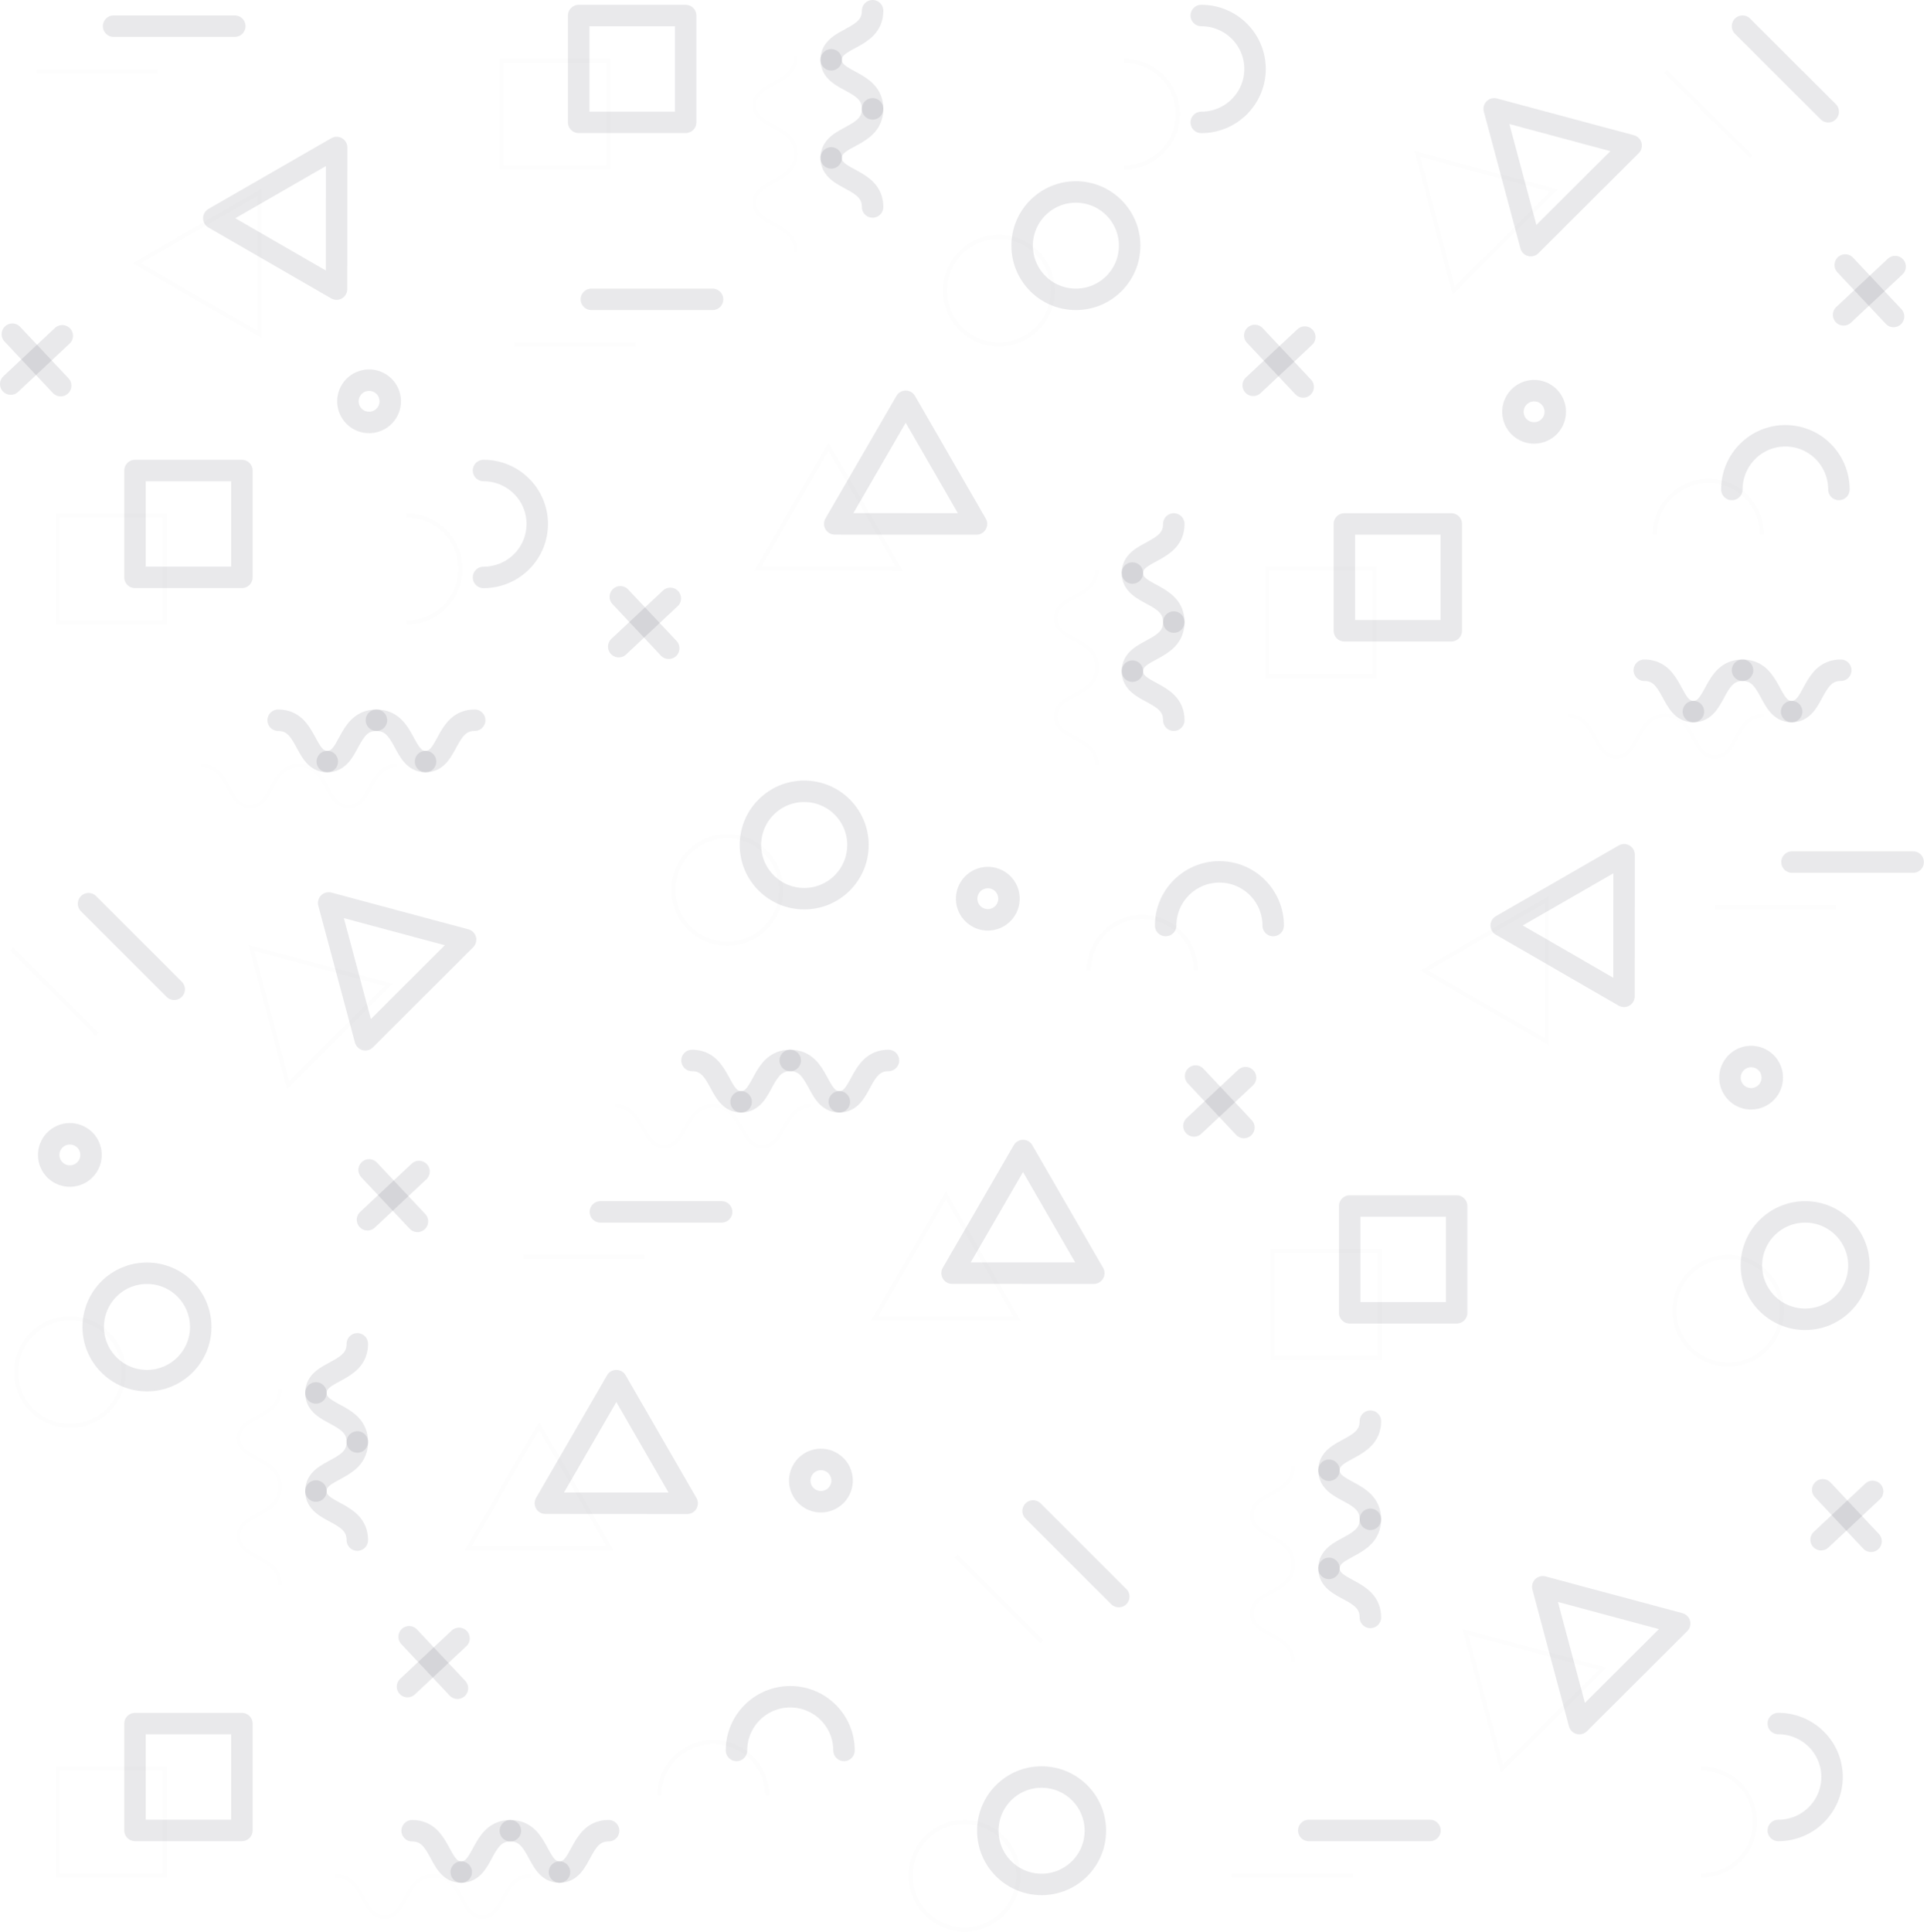 <svg width="449" height="450" viewBox="0 0 449 450" fill="none" xmlns="http://www.w3.org/2000/svg">
<path d="M292.006 89.765L304.013 78.521" stroke="#0D0D26" stroke-opacity="0.09" stroke-width="5" stroke-miterlimit="10" stroke-linecap="round" stroke-linejoin="round"/>
<path d="M303.643 90.142L292.376 78.144" stroke="#0D0D26" stroke-opacity="0.09" stroke-width="5" stroke-miterlimit="10" stroke-linecap="round" stroke-linejoin="round"/>
<path d="M278.204 262.297L290.219 251.046" stroke="#0D0D26" stroke-opacity="0.09" stroke-width="5" stroke-miterlimit="10" stroke-linecap="round" stroke-linejoin="round"/>
<path d="M289.841 262.666L278.582 250.676" stroke="#0D0D26" stroke-opacity="0.09" stroke-width="5" stroke-miterlimit="10" stroke-linecap="round" stroke-linejoin="round"/>
<path d="M424.327 358.689L436.334 347.438" stroke="#0D0D26" stroke-opacity="0.09" stroke-width="5" stroke-miterlimit="10" stroke-linecap="round" stroke-linejoin="round"/>
<path d="M435.964 359.059L424.705 347.069" stroke="#0D0D26" stroke-opacity="0.09" stroke-width="5" stroke-miterlimit="10" stroke-linecap="round" stroke-linejoin="round"/>
<path d="M429.571 73.348L441.578 62.105" stroke="#0D0D26" stroke-opacity="0.09" stroke-width="5" stroke-miterlimit="10" stroke-linecap="round" stroke-linejoin="round"/>
<path d="M441.207 73.725L429.948 61.735" stroke="#0D0D26" stroke-opacity="0.09" stroke-width="5" stroke-miterlimit="10" stroke-linecap="round" stroke-linejoin="round"/>
<path d="M2.5 89.474L14.507 78.223" stroke="#0D0D26" stroke-opacity="0.09" stroke-width="5" stroke-miterlimit="10" stroke-linecap="round" stroke-linejoin="round"/>
<path d="M14.137 89.843L2.878 77.853" stroke="#0D0D26" stroke-opacity="0.09" stroke-width="5" stroke-miterlimit="10" stroke-linecap="round" stroke-linejoin="round"/>
<path d="M144.175 150.643L156.182 139.4" stroke="#0D0D26" stroke-opacity="0.09" stroke-width="5" stroke-miterlimit="10" stroke-linecap="round" stroke-linejoin="round"/>
<path d="M155.811 151.02L144.545 139.03" stroke="#0D0D26" stroke-opacity="0.09" stroke-width="5" stroke-miterlimit="10" stroke-linecap="round" stroke-linejoin="round"/>
<path d="M85.628 284.154L97.635 272.911" stroke="#0D0D26" stroke-opacity="0.09" stroke-width="5" stroke-miterlimit="10" stroke-linecap="round" stroke-linejoin="round"/>
<path d="M97.265 284.531L85.998 272.541" stroke="#0D0D26" stroke-opacity="0.09" stroke-width="5" stroke-miterlimit="10" stroke-linecap="round" stroke-linejoin="round"/>
<path d="M94.95 392.914L106.957 381.671" stroke="#0D0D26" stroke-opacity="0.09" stroke-width="5" stroke-miterlimit="10" stroke-linecap="round" stroke-linejoin="round"/>
<path d="M106.587 393.292L95.328 381.301" stroke="#0D0D26" stroke-opacity="0.09" stroke-width="5" stroke-miterlimit="10" stroke-linecap="round" stroke-linejoin="round"/>
<path d="M202.769 107.769L211.036 93.484L219.279 107.777L227.523 122.063L211.012 122.047L194.502 122.04L202.769 107.769Z" stroke="#0D0D26" stroke-opacity="0.09" stroke-width="5" stroke-miterlimit="10" stroke-linecap="round" stroke-linejoin="round"/>
<path d="M230.105 282.314L238.372 268.036L246.616 282.322L254.859 296.608L238.349 296.6L221.838 296.592L230.105 282.314Z" stroke="#0D0D26" stroke-opacity="0.09" stroke-width="5" stroke-miterlimit="10" stroke-linecap="round" stroke-linejoin="round"/>
<path d="M135.348 335.912L143.615 321.634L151.859 335.92L160.11 350.214L143.6 350.198L127.081 350.19L135.348 335.912Z" stroke="#0D0D26" stroke-opacity="0.09" stroke-width="5" stroke-miterlimit="10" stroke-linecap="round" stroke-linejoin="round"/>
<path d="M80.849 226.287L76.581 210.35L92.533 214.635L108.484 218.912L96.8 230.564L85.116 242.224L80.849 226.287Z" stroke="#0D0D26" stroke-opacity="0.09" stroke-width="5" stroke-miterlimit="10" stroke-linecap="round" stroke-linejoin="round"/>
<path d="M352.427 41.293L348.159 25.356L364.103 29.641L380.062 33.918L368.37 45.57L356.686 57.23L352.427 41.293Z" stroke="#0D0D26" stroke-opacity="0.09" stroke-width="5" stroke-miterlimit="10" stroke-linecap="round" stroke-linejoin="round"/>
<path d="M363.733 385.594L359.474 369.657L375.417 373.942L391.369 378.22L379.685 389.872L368.001 401.531L363.733 385.594Z" stroke="#0D0D26" stroke-opacity="0.09" stroke-width="5" stroke-miterlimit="10" stroke-linecap="round" stroke-linejoin="round"/>
<path d="M64.118 59.093L49.819 50.838L64.126 42.606L78.439 34.366L78.424 50.854L78.416 67.349L64.118 59.093Z" stroke="#0D0D26" stroke-opacity="0.09" stroke-width="5" stroke-miterlimit="10" stroke-linecap="round" stroke-linejoin="round"/>
<path d="M364.103 223.849L349.797 215.594L364.111 207.362L378.417 199.122L378.401 215.618L378.393 232.105L364.103 223.849Z" stroke="#0D0D26" stroke-opacity="0.09" stroke-width="5" stroke-miterlimit="10" stroke-linecap="round" stroke-linejoin="round"/>
<path d="M174.857 196.85C174.857 203.761 180.463 209.359 187.384 209.359C194.305 209.359 199.911 203.761 199.911 196.85C199.911 189.939 194.305 184.341 187.384 184.341C180.463 184.341 174.857 189.939 174.857 196.85Z" stroke="#0D0D26" stroke-opacity="0.09" stroke-width="5" stroke-miterlimit="10" stroke-linecap="round" stroke-linejoin="round"/>
<path d="M238.16 57.23C238.16 64.141 243.765 69.739 250.686 69.739C257.607 69.739 263.213 64.141 263.213 57.23C263.213 50.319 257.599 44.721 250.686 44.721C243.773 44.713 238.16 50.319 238.16 57.23Z" stroke="#0D0D26" stroke-opacity="0.09" stroke-width="5" stroke-miterlimit="10" stroke-linecap="round" stroke-linejoin="round"/>
<path d="M230.168 426.487C230.168 433.398 235.774 438.996 242.695 438.996C249.616 438.996 255.222 433.398 255.222 426.487C255.222 419.576 249.608 413.978 242.695 413.978C235.774 413.97 230.168 419.576 230.168 426.487Z" stroke="#0D0D26" stroke-opacity="0.09" stroke-width="5" stroke-miterlimit="10" stroke-linecap="round" stroke-linejoin="round"/>
<path d="M196.659 407.782C196.659 400.871 191.045 395.273 184.133 395.273C177.212 395.273 171.606 400.871 171.606 407.782" stroke="#0D0D26" stroke-opacity="0.09" stroke-width="5" stroke-miterlimit="10" stroke-linecap="round" stroke-linejoin="round"/>
<path d="M296.659 215.618C296.659 208.707 291.045 203.109 284.132 203.109C277.22 203.109 271.606 208.707 271.606 215.618" stroke="#0D0D26" stroke-opacity="0.09" stroke-width="5" stroke-miterlimit="10" stroke-linecap="round" stroke-linejoin="round"/>
<path d="M428.476 114.028C428.476 107.117 422.894 101.519 416.005 101.519C409.116 101.519 403.533 107.117 403.533 114.028" stroke="#0D0D26" stroke-opacity="0.09" stroke-width="5" stroke-miterlimit="10" stroke-linecap="round" stroke-linejoin="round"/>
<path d="M112.657 134.517C119.578 134.517 125.184 128.943 125.184 122.063C125.184 115.184 119.578 109.609 112.657 109.609" stroke="#0D0D26" stroke-opacity="0.09" stroke-width="5" stroke-miterlimit="10" stroke-linecap="round" stroke-linejoin="round"/>
<path d="M414.351 426.424C421.272 426.424 426.878 420.849 426.878 413.97C426.878 407.09 421.264 401.516 414.351 401.516" stroke="#0D0D26" stroke-opacity="0.09" stroke-width="5" stroke-miterlimit="10" stroke-linecap="round" stroke-linejoin="round"/>
<path d="M279.904 28.517C286.825 28.517 292.431 22.942 292.431 16.063C292.431 9.183 286.825 3.609 279.904 3.609" stroke="#0D0D26" stroke-opacity="0.09" stroke-width="5" stroke-miterlimit="10" stroke-linecap="round" stroke-linejoin="round"/>
<path d="M408.084 294.831C408.084 301.742 413.69 307.34 420.611 307.34C427.532 307.34 433.138 301.742 433.138 294.831C433.138 287.92 427.524 282.322 420.611 282.322C413.698 282.322 408.084 287.92 408.084 294.831Z" stroke="#0D0D26" stroke-opacity="0.09" stroke-width="5" stroke-miterlimit="10" stroke-linecap="round" stroke-linejoin="round"/>
<path d="M21.719 309.125C21.719 316.036 27.325 321.634 34.246 321.634C41.167 321.634 46.772 316.036 46.772 309.125C46.772 302.214 41.167 296.616 34.246 296.616C27.325 296.608 21.719 302.214 21.719 309.125Z" stroke="#0D0D26" stroke-opacity="0.09" stroke-width="5" stroke-miterlimit="10" stroke-linecap="round" stroke-linejoin="round"/>
<path d="M31.451 109.617H56.37V134.501H31.451V109.617Z" stroke="#0D0D26" stroke-opacity="0.09" stroke-width="5" stroke-miterlimit="10" stroke-linecap="round" stroke-linejoin="round"/>
<path d="M313.241 122.063H338.16V146.948H313.241V122.063Z" stroke="#0D0D26" stroke-opacity="0.09" stroke-width="5" stroke-miterlimit="10" stroke-linecap="round" stroke-linejoin="round"/>
<path d="M314.485 280.954H339.404V305.838H314.485V280.954Z" stroke="#0D0D26" stroke-opacity="0.09" stroke-width="5" stroke-miterlimit="10" stroke-linecap="round" stroke-linejoin="round"/>
<path d="M31.451 401.531H56.37V426.416H31.451V401.531Z" stroke="#0D0D26" stroke-opacity="0.09" stroke-width="5" stroke-miterlimit="10" stroke-linecap="round" stroke-linejoin="round"/>
<path d="M134.837 3.616H159.756V28.501H134.837V3.616Z" stroke="#0D0D26" stroke-opacity="0.09" stroke-width="5" stroke-miterlimit="10" stroke-linecap="round" stroke-linejoin="round"/>
<path d="M195.572 256.675C201.013 256.675 200.076 247.044 207.02 247.044" stroke="#0D0D26" stroke-opacity="0.09" stroke-width="5" stroke-miterlimit="10" stroke-linecap="round" stroke-linejoin="round"/>
<path d="M172.684 256.675C178.125 256.675 177.188 247.044 184.132 247.044" stroke="#0D0D26" stroke-opacity="0.09" stroke-width="5" stroke-miterlimit="10" stroke-linecap="round" stroke-linejoin="round"/>
<path d="M195.573 256.675C190.132 256.675 191.069 247.044 184.125 247.044" stroke="#0D0D26" stroke-opacity="0.09" stroke-width="5" stroke-miterlimit="10" stroke-linecap="round" stroke-linejoin="round"/>
<path d="M172.685 256.675C167.244 256.675 168.181 247.044 161.237 247.044" stroke="#0D0D26" stroke-opacity="0.09" stroke-width="5" stroke-miterlimit="10" stroke-linecap="round" stroke-linejoin="round"/>
<path d="M130.365 436.118C135.805 436.118 134.868 426.479 141.812 426.479" stroke="#0D0D26" stroke-opacity="0.09" stroke-width="5" stroke-miterlimit="10" stroke-linecap="round" stroke-linejoin="round"/>
<path d="M107.476 436.118C112.917 436.118 111.98 426.487 118.924 426.487" stroke="#0D0D26" stroke-opacity="0.09" stroke-width="5" stroke-miterlimit="10" stroke-linecap="round" stroke-linejoin="round"/>
<path d="M130.365 436.118C124.924 436.118 125.861 426.487 118.917 426.487" stroke="#0D0D26" stroke-opacity="0.09" stroke-width="5" stroke-miterlimit="10" stroke-linecap="round" stroke-linejoin="round"/>
<path d="M107.477 436.118C102.036 436.118 102.973 426.479 96.029 426.487" stroke="#0D0D26" stroke-opacity="0.09" stroke-width="5" stroke-miterlimit="10" stroke-linecap="round" stroke-linejoin="round"/>
<path d="M99.154 177.414C104.595 177.414 103.658 167.783 110.603 167.783" stroke="#0D0D26" stroke-opacity="0.09" stroke-width="5" stroke-miterlimit="10" stroke-linecap="round" stroke-linejoin="round"/>
<path d="M76.259 177.414C81.699 177.414 80.762 167.783 87.707 167.783" stroke="#0D0D26" stroke-opacity="0.09" stroke-width="5" stroke-miterlimit="10" stroke-linecap="round" stroke-linejoin="round"/>
<path d="M99.155 177.414C93.714 177.414 94.651 167.783 87.707 167.783" stroke="#0D0D26" stroke-opacity="0.09" stroke-width="5" stroke-miterlimit="10" stroke-linecap="round" stroke-linejoin="round"/>
<path d="M76.259 177.414C70.818 177.414 71.755 167.783 64.811 167.783" stroke="#0D0D26" stroke-opacity="0.09" stroke-width="5" stroke-miterlimit="10" stroke-linecap="round" stroke-linejoin="round"/>
<path d="M417.462 165.77C422.902 165.77 421.965 156.139 428.91 156.139" stroke="#0D0D26" stroke-opacity="0.09" stroke-width="5" stroke-miterlimit="10" stroke-linecap="round" stroke-linejoin="round"/>
<path d="M394.573 165.77C400.014 165.77 399.077 156.139 406.021 156.139" stroke="#0D0D26" stroke-opacity="0.09" stroke-width="5" stroke-miterlimit="10" stroke-linecap="round" stroke-linejoin="round"/>
<path d="M417.462 165.77C412.021 165.77 412.958 156.139 406.014 156.139" stroke="#0D0D26" stroke-opacity="0.09" stroke-width="5" stroke-miterlimit="10" stroke-linecap="round" stroke-linejoin="round"/>
<path d="M394.574 165.77C389.133 165.77 390.07 156.139 383.126 156.139" stroke="#0D0D26" stroke-opacity="0.09" stroke-width="5" stroke-miterlimit="10" stroke-linecap="round" stroke-linejoin="round"/>
<path d="M193.675 36.788C193.675 42.221 203.32 41.285 203.32 48.22" stroke="#0D0D26" stroke-opacity="0.09" stroke-width="5" stroke-miterlimit="10" stroke-linecap="round" stroke-linejoin="round"/>
<path d="M193.675 13.932C193.675 19.365 203.32 18.429 203.32 25.364" stroke="#0D0D26" stroke-opacity="0.09" stroke-width="5" stroke-miterlimit="10" stroke-linecap="round" stroke-linejoin="round"/>
<path d="M193.675 36.788C193.675 31.355 203.32 32.291 203.32 25.356" stroke="#0D0D26" stroke-opacity="0.09" stroke-width="5" stroke-miterlimit="10" stroke-linecap="round" stroke-linejoin="round"/>
<path d="M193.675 13.932C193.675 8.499 203.32 9.435 203.32 2.5" stroke="#0D0D26" stroke-opacity="0.09" stroke-width="5" stroke-miterlimit="10" stroke-linecap="round" stroke-linejoin="round"/>
<path d="M263.858 156.351C263.858 161.784 273.503 160.848 273.503 167.783" stroke="#0D0D26" stroke-opacity="0.09" stroke-width="5" stroke-miterlimit="10" stroke-linecap="round" stroke-linejoin="round"/>
<path d="M263.858 133.495C263.858 138.928 273.503 137.992 273.503 144.927" stroke="#0D0D26" stroke-opacity="0.09" stroke-width="5" stroke-miterlimit="10" stroke-linecap="round" stroke-linejoin="round"/>
<path d="M263.858 156.351C263.858 150.918 273.503 151.854 273.503 144.919" stroke="#0D0D26" stroke-opacity="0.09" stroke-width="5" stroke-miterlimit="10" stroke-linecap="round" stroke-linejoin="round"/>
<path d="M263.858 133.495C263.858 128.062 273.503 128.998 273.503 122.063" stroke="#0D0D26" stroke-opacity="0.09" stroke-width="5" stroke-miterlimit="10" stroke-linecap="round" stroke-linejoin="round"/>
<path d="M73.613 347.352C73.613 352.785 83.258 351.849 83.258 358.784" stroke="#0D0D26" stroke-opacity="0.09" stroke-width="5" stroke-miterlimit="10" stroke-linecap="round" stroke-linejoin="round"/>
<path d="M73.613 324.496C73.613 329.929 83.258 328.993 83.258 335.928" stroke="#0D0D26" stroke-opacity="0.09" stroke-width="5" stroke-miterlimit="10" stroke-linecap="round" stroke-linejoin="round"/>
<path d="M73.613 347.352C73.613 341.919 83.258 342.854 83.258 335.92" stroke="#0D0D26" stroke-opacity="0.09" stroke-width="5" stroke-miterlimit="10" stroke-linecap="round" stroke-linejoin="round"/>
<path d="M73.613 324.496C73.613 319.063 83.258 319.999 83.258 313.064" stroke="#0D0D26" stroke-opacity="0.09" stroke-width="5" stroke-miterlimit="10" stroke-linecap="round" stroke-linejoin="round"/>
<path d="M309.658 365.364C309.658 370.797 319.303 369.862 319.303 376.796" stroke="#0D0D26" stroke-opacity="0.09" stroke-width="5" stroke-miterlimit="10" stroke-linecap="round" stroke-linejoin="round"/>
<path d="M309.658 342.509C309.658 347.941 319.303 347.006 319.303 353.94" stroke="#0D0D26" stroke-opacity="0.09" stroke-width="5" stroke-miterlimit="10" stroke-linecap="round" stroke-linejoin="round"/>
<path d="M309.658 365.365C309.658 359.932 319.303 360.867 319.303 353.933" stroke="#0D0D26" stroke-opacity="0.09" stroke-width="5" stroke-miterlimit="10" stroke-linecap="round" stroke-linejoin="round"/>
<path d="M309.658 342.509C309.658 337.076 319.303 338.011 319.303 331.077" stroke="#0D0D26" stroke-opacity="0.09" stroke-width="5" stroke-miterlimit="10" stroke-linecap="round" stroke-linejoin="round"/>
<path d="M168.142 282.322H139.9" stroke="#0D0D26" stroke-opacity="0.09" stroke-width="5" stroke-miterlimit="10" stroke-linecap="round" stroke-linejoin="round"/>
<path d="M445.782 200.829H417.54" stroke="#0D0D26" stroke-opacity="0.09" stroke-width="5" stroke-miterlimit="10" stroke-linecap="round" stroke-linejoin="round"/>
<path d="M166.031 69.739H137.789" stroke="#0D0D26" stroke-opacity="0.09" stroke-width="5" stroke-miterlimit="10" stroke-linecap="round" stroke-linejoin="round"/>
<path d="M54.709 6.093H26.467" stroke="#0D0D26" stroke-opacity="0.09" stroke-width="5" stroke-miterlimit="10" stroke-linecap="round" stroke-linejoin="round"/>
<path d="M333.192 426.424H304.95" stroke="#0D0D26" stroke-opacity="0.09" stroke-width="5" stroke-miterlimit="10" stroke-linecap="round" stroke-linejoin="round"/>
<path d="M260.678 371.945L240.711 351.998" stroke="#0D0D26" stroke-opacity="0.09" stroke-width="5" stroke-miterlimit="10" stroke-linecap="round" stroke-linejoin="round"/>
<path d="M425.988 26.032L406.013 6.093" stroke="#0D0D26" stroke-opacity="0.09" stroke-width="5" stroke-miterlimit="10" stroke-linecap="round" stroke-linejoin="round"/>
<path d="M40.592 230.462L20.625 210.523" stroke="#0D0D26" stroke-opacity="0.09" stroke-width="5" stroke-miterlimit="10" stroke-linecap="round" stroke-linejoin="round"/>
<g opacity="0.3">
<path opacity="0.3" d="M184.801 118.274L193.069 103.988L201.312 118.274L209.563 132.567L193.053 132.552L176.534 132.544L184.801 118.274Z" stroke="#0D0D26" stroke-opacity="0.09" stroke-miterlimit="10"/>
<path opacity="0.3" d="M212.138 292.818L220.405 278.532L228.648 292.826L236.9 307.112L220.389 307.104L203.871 307.096L212.138 292.818Z" stroke="#0D0D26" stroke-opacity="0.09" stroke-miterlimit="10"/>
<path opacity="0.3" d="M117.381 346.416L125.648 332.138L133.892 346.424L142.143 360.718L125.632 360.702L109.114 360.694L117.381 346.416Z" stroke="#0D0D26" stroke-opacity="0.09" stroke-miterlimit="10"/>
<path opacity="0.3" d="M62.889 236.791L58.622 220.854L74.566 225.139L90.517 229.416L78.833 241.068L67.149 252.728L62.889 236.791Z" stroke="#0D0D26" stroke-opacity="0.09" stroke-miterlimit="10"/>
<path opacity="0.3" d="M334.459 51.797L330.2 35.86L346.144 40.145L362.095 44.422L350.411 56.074L338.727 67.726L334.459 51.797Z" stroke="#0D0D26" stroke-opacity="0.09" stroke-miterlimit="10"/>
<path opacity="0.3" d="M345.774 396.099L341.506 380.162L357.45 384.447L373.402 388.724L361.718 400.376L350.033 412.036L345.774 396.099Z" stroke="#0D0D26" stroke-opacity="0.09" stroke-miterlimit="10"/>
<path opacity="0.3" d="M46.15 69.597L31.852 61.342L46.158 53.11L60.472 44.87L60.456 61.358L60.449 77.853L46.15 69.597Z" stroke="#0D0D26" stroke-opacity="0.09" stroke-miterlimit="10"/>
<path opacity="0.3" d="M346.136 234.354L331.838 226.098L346.144 217.866L360.457 209.627L360.442 226.114L360.434 242.609L346.136 234.354Z" stroke="#0D0D26" stroke-opacity="0.09" stroke-miterlimit="10"/>
<path opacity="0.3" d="M156.89 207.354C156.89 214.265 162.496 219.863 169.417 219.863C176.337 219.863 181.943 214.265 181.943 207.354C181.943 200.443 176.337 194.845 169.417 194.845C162.504 194.837 156.89 200.443 156.89 207.354Z" stroke="#0D0D26" stroke-opacity="0.09" stroke-miterlimit="10"/>
<path opacity="0.3" d="M220.201 67.726C220.201 74.637 225.806 80.235 232.727 80.235C239.648 80.235 245.254 74.637 245.254 67.726C245.254 60.815 239.64 55.217 232.727 55.217C225.806 55.217 220.201 60.823 220.201 67.726Z" stroke="#0D0D26" stroke-opacity="0.09" stroke-miterlimit="10"/>
<path opacity="0.3" d="M212.201 436.991C212.201 443.902 217.807 449.5 224.728 449.5C231.648 449.5 237.254 443.902 237.254 436.991C237.254 430.08 231.641 424.482 224.728 424.482C217.815 424.474 212.201 430.08 212.201 436.991Z" stroke="#0D0D26" stroke-opacity="0.09" stroke-miterlimit="10"/>
<path opacity="0.3" d="M178.691 418.286C178.691 411.375 173.078 405.777 166.165 405.777C159.244 405.777 153.638 411.375 153.638 418.286" stroke="#0D0D26" stroke-opacity="0.09" stroke-miterlimit="10"/>
<path opacity="0.3" d="M278.692 226.122C278.692 219.211 273.078 213.613 266.165 213.613C259.252 213.613 253.639 219.211 253.639 226.122" stroke="#0D0D26" stroke-opacity="0.09" stroke-miterlimit="10"/>
<path opacity="0.3" d="M410.509 124.532C410.509 117.621 404.927 112.023 398.038 112.023C391.148 112.023 385.566 117.621 385.566 124.532" stroke="#0D0D26" stroke-opacity="0.09" stroke-miterlimit="10"/>
<path opacity="0.3" d="M94.69 145.021C101.611 145.021 107.217 139.447 107.217 132.567C107.217 125.688 101.611 120.113 94.69 120.113" stroke="#0D0D26" stroke-opacity="0.09" stroke-miterlimit="10"/>
<path opacity="0.3" d="M396.384 436.928C403.305 436.928 408.911 431.354 408.911 424.474C408.911 417.594 403.305 412.02 396.384 412.02" stroke="#0D0D26" stroke-opacity="0.09" stroke-miterlimit="10"/>
<path opacity="0.3" d="M261.937 39.021C268.858 39.021 274.464 33.446 274.464 26.567C274.464 19.687 268.858 14.113 261.937 14.113" stroke="#0D0D26" stroke-opacity="0.09" stroke-miterlimit="10"/>
<path opacity="0.3" d="M390.117 305.335C390.117 312.246 395.723 317.844 402.644 317.844C409.564 317.844 415.17 312.246 415.17 305.335C415.17 298.424 409.557 292.826 402.644 292.826C395.731 292.826 390.117 298.424 390.117 305.335Z" stroke="#0D0D26" stroke-opacity="0.09" stroke-miterlimit="10"/>
<path opacity="0.3" d="M3.752 319.621C3.752 326.532 9.358 332.13 16.279 332.13C23.199 332.13 28.805 326.532 28.805 319.621C28.805 312.71 23.199 307.112 16.279 307.112C9.366 307.112 3.752 312.718 3.752 319.621Z" stroke="#0D0D26" stroke-opacity="0.09" stroke-miterlimit="10"/>
<path opacity="0.3" d="M13.491 120.121H38.411V145.006H13.491V120.121Z" stroke="#0D0D26" stroke-opacity="0.09" stroke-miterlimit="10"/>
<path opacity="0.3" d="M295.273 132.567H320.193V157.452H295.273V132.567Z" stroke="#0D0D26" stroke-opacity="0.09" stroke-miterlimit="10"/>
<path opacity="0.3" d="M296.525 291.458H321.445V316.343H296.525V291.458Z" stroke="#0D0D26" stroke-opacity="0.09" stroke-miterlimit="10"/>
<path opacity="0.3" d="M13.491 412.036H38.411V436.92H13.491V412.036Z" stroke="#0D0D26" stroke-opacity="0.09" stroke-miterlimit="10"/>
<path opacity="0.3" d="M116.877 14.121H141.797V39.005H116.877V14.121Z" stroke="#0D0D26" stroke-opacity="0.09" stroke-miterlimit="10"/>
<g opacity="0.3">
<path opacity="0.3" d="M177.605 267.179C183.046 267.179 182.109 257.548 189.053 257.548" stroke="#0D0D26" stroke-opacity="0.09" stroke-miterlimit="10"/>
<path opacity="0.3" d="M154.717 267.179C160.158 267.179 159.221 257.548 166.165 257.548" stroke="#0D0D26" stroke-opacity="0.09" stroke-miterlimit="10"/>
<path opacity="0.3" d="M177.605 267.179C172.165 267.179 173.102 257.548 166.157 257.548" stroke="#0D0D26" stroke-opacity="0.09" stroke-miterlimit="10"/>
<path opacity="0.3" d="M154.717 267.179C149.277 267.179 150.214 257.548 143.269 257.548" stroke="#0D0D26" stroke-opacity="0.09" stroke-miterlimit="10"/>
</g>
<g opacity="0.3">
<path opacity="0.3" d="M112.397 446.622C117.838 446.622 116.901 436.983 123.845 436.983" stroke="#0D0D26" stroke-opacity="0.09" stroke-miterlimit="10"/>
<path opacity="0.3" d="M89.509 446.622C94.95 446.622 94.013 436.991 100.957 436.991" stroke="#0D0D26" stroke-opacity="0.09" stroke-miterlimit="10"/>
<path opacity="0.3" d="M112.397 446.622C106.957 446.622 107.894 436.991 100.95 436.991" stroke="#0D0D26" stroke-opacity="0.09" stroke-miterlimit="10"/>
<path opacity="0.3" d="M89.509 446.622C84.069 446.622 85.006 436.983 78.061 436.991" stroke="#0D0D26" stroke-opacity="0.09" stroke-miterlimit="10"/>
</g>
<g opacity="0.3">
<path opacity="0.3" d="M81.187 187.918C86.628 187.918 85.691 178.287 92.635 178.287" stroke="#0D0D26" stroke-opacity="0.09" stroke-miterlimit="10"/>
<path opacity="0.3" d="M58.299 187.918C63.74 187.918 62.803 178.287 69.747 178.287" stroke="#0D0D26" stroke-opacity="0.09" stroke-miterlimit="10"/>
<path opacity="0.3" d="M81.187 187.918C75.746 187.918 76.683 178.287 69.739 178.287" stroke="#0D0D26" stroke-opacity="0.09" stroke-miterlimit="10"/>
<path opacity="0.3" d="M58.299 187.918C52.859 187.918 53.796 178.287 46.851 178.287" stroke="#0D0D26" stroke-opacity="0.09" stroke-miterlimit="10"/>
</g>
<g opacity="0.3">
<path opacity="0.3" d="M399.494 176.274C404.935 176.274 403.998 166.643 410.942 166.643" stroke="#0D0D26" stroke-opacity="0.09" stroke-miterlimit="10"/>
<path opacity="0.3" d="M376.606 176.274C382.047 176.274 381.11 166.643 388.054 166.643" stroke="#0D0D26" stroke-opacity="0.09" stroke-miterlimit="10"/>
<path opacity="0.3" d="M399.495 176.274C394.054 176.274 394.991 166.643 388.047 166.643" stroke="#0D0D26" stroke-opacity="0.09" stroke-miterlimit="10"/>
<path opacity="0.3" d="M376.606 176.274C371.166 176.274 372.103 166.643 365.158 166.643" stroke="#0D0D26" stroke-opacity="0.09" stroke-miterlimit="10"/>
</g>
<g opacity="0.3">
<path opacity="0.3" d="M175.708 47.292C175.708 52.725 185.352 51.789 185.352 58.724" stroke="#0D0D26" stroke-opacity="0.09" stroke-miterlimit="10"/>
<path opacity="0.3" d="M175.708 24.436C175.708 29.869 185.352 28.933 185.352 35.868" stroke="#0D0D26" stroke-opacity="0.09" stroke-miterlimit="10"/>
<path opacity="0.3" d="M175.708 47.292C175.708 41.859 185.352 42.795 185.352 35.86" stroke="#0D0D26" stroke-opacity="0.09" stroke-miterlimit="10"/>
<path opacity="0.3" d="M175.708 24.436C175.708 19.003 185.352 19.939 185.352 13.004" stroke="#0D0D26" stroke-opacity="0.09" stroke-miterlimit="10"/>
</g>
<g opacity="0.3">
<path opacity="0.3" d="M245.891 166.855C245.891 172.288 255.536 171.352 255.536 178.287" stroke="#0D0D26" stroke-opacity="0.09" stroke-miterlimit="10"/>
<path opacity="0.3" d="M245.891 143.999C245.891 149.432 255.536 148.497 255.536 155.431" stroke="#0D0D26" stroke-opacity="0.09" stroke-miterlimit="10"/>
<path opacity="0.3" d="M245.891 166.855C245.891 161.422 255.536 162.358 255.536 155.423" stroke="#0D0D26" stroke-opacity="0.09" stroke-miterlimit="10"/>
<path opacity="0.3" d="M245.891 143.999C245.891 138.566 255.536 139.502 255.536 132.567" stroke="#0D0D26" stroke-opacity="0.09" stroke-miterlimit="10"/>
</g>
<g opacity="0.3">
<path opacity="0.3" d="M55.646 357.856C55.646 363.289 65.29 362.353 65.29 369.288" stroke="#0D0D26" stroke-opacity="0.09" stroke-miterlimit="10"/>
<path opacity="0.3" d="M55.646 335C55.646 340.433 65.29 339.497 65.29 346.432" stroke="#0D0D26" stroke-opacity="0.09" stroke-miterlimit="10"/>
<path opacity="0.3" d="M55.646 357.856C55.646 352.423 65.29 353.359 65.29 346.424" stroke="#0D0D26" stroke-opacity="0.09" stroke-miterlimit="10"/>
<path opacity="0.3" d="M55.646 335C55.646 329.567 65.29 330.503 65.29 323.568" stroke="#0D0D26" stroke-opacity="0.09" stroke-miterlimit="10"/>
</g>
<g opacity="0.3">
<path opacity="0.3" d="M291.699 375.869C291.699 381.302 301.344 380.366 301.344 387.301" stroke="#0D0D26" stroke-opacity="0.09" stroke-miterlimit="10"/>
<path opacity="0.3" d="M291.699 353.013C291.699 358.446 301.344 357.51 301.344 364.445" stroke="#0D0D26" stroke-opacity="0.09" stroke-miterlimit="10"/>
<path opacity="0.3" d="M291.699 375.869C291.699 370.436 301.344 371.371 301.344 364.437" stroke="#0D0D26" stroke-opacity="0.09" stroke-miterlimit="10"/>
<path opacity="0.3" d="M291.699 353.013C291.699 347.58 301.344 348.515 301.344 341.581" stroke="#0D0D26" stroke-opacity="0.09" stroke-miterlimit="10"/>
</g>
<path opacity="0.3" d="M150.182 292.826H121.94" stroke="#0D0D26" stroke-opacity="0.09" stroke-miterlimit="10"/>
<path opacity="0.3" d="M427.815 211.333H399.573" stroke="#0D0D26" stroke-opacity="0.09" stroke-miterlimit="10"/>
<path opacity="0.3" d="M148.072 80.243H119.83" stroke="#0D0D26" stroke-opacity="0.09" stroke-miterlimit="10"/>
<path opacity="0.3" d="M36.749 16.597H8.508" stroke="#0D0D26" stroke-opacity="0.09" stroke-miterlimit="10"/>
<path opacity="0.3" d="M315.233 436.928H286.991" stroke="#0D0D26" stroke-opacity="0.09" stroke-miterlimit="10"/>
<path opacity="0.3" d="M242.71 382.449L222.743 362.503" stroke="#0D0D26" stroke-opacity="0.09" stroke-miterlimit="10"/>
<path opacity="0.3" d="M408.021 36.536L388.054 16.597" stroke="#0D0D26" stroke-opacity="0.09" stroke-miterlimit="10"/>
<path opacity="0.3" d="M22.625 240.966L2.658 221.027" stroke="#0D0D26" stroke-opacity="0.09" stroke-miterlimit="10"/>
</g>
<path d="M188.651 349.089C190.958 350.536 194.005 349.844 195.454 347.541C196.911 345.237 196.21 342.194 193.911 340.747C191.604 339.301 188.557 339.993 187.108 342.296C185.652 344.6 186.345 347.643 188.651 349.089Z" stroke="#0D0D26" stroke-opacity="0.09" stroke-width="5" stroke-miterlimit="10" stroke-linecap="round" stroke-linejoin="round"/>
<path d="M227.538 213.534C229.845 214.981 232.892 214.289 234.341 211.985C235.79 209.682 235.097 206.639 232.798 205.192C230.491 203.745 227.444 204.437 225.995 206.741C224.539 209.037 225.231 212.08 227.538 213.534Z" stroke="#0D0D26" stroke-opacity="0.09" stroke-width="5" stroke-miterlimit="10" stroke-linecap="round" stroke-linejoin="round"/>
<path d="M405.391 255.22C407.698 256.667 410.745 255.975 412.194 253.672C413.643 251.368 412.95 248.325 410.651 246.878C408.344 245.432 405.297 246.124 403.848 248.427C402.391 250.723 403.084 253.766 405.391 255.22Z" stroke="#0D0D26" stroke-opacity="0.09" stroke-width="5" stroke-miterlimit="10" stroke-linecap="round" stroke-linejoin="round"/>
<path d="M354.828 100.104C357.135 101.55 360.182 100.858 361.631 98.555C363.08 96.251 362.387 93.208 360.088 91.762C357.781 90.315 354.734 91.007 353.285 93.311C351.828 95.614 352.521 98.657 354.828 100.104Z" stroke="#0D0D26" stroke-opacity="0.09" stroke-width="5" stroke-miterlimit="10" stroke-linecap="round" stroke-linejoin="round"/>
<path d="M83.368 97.658C85.675 99.105 88.722 98.413 90.171 96.109C91.619 93.806 90.926 90.763 88.627 89.316C86.32 87.87 83.273 88.562 81.825 90.865C80.368 93.161 81.061 96.204 83.368 97.658Z" stroke="#0D0D26" stroke-opacity="0.09" stroke-width="5" stroke-miterlimit="10" stroke-linecap="round" stroke-linejoin="round"/>
<path d="M13.649 273.225C15.956 274.672 19.003 273.98 20.451 271.676C21.9 269.373 21.207 266.33 18.908 264.883C16.601 263.437 13.554 264.129 12.105 266.432C10.657 268.736 11.35 271.779 13.649 273.225Z" stroke="#0D0D26" stroke-opacity="0.09" stroke-width="5" stroke-miterlimit="10" stroke-linecap="round" stroke-linejoin="round"/>
</svg>
